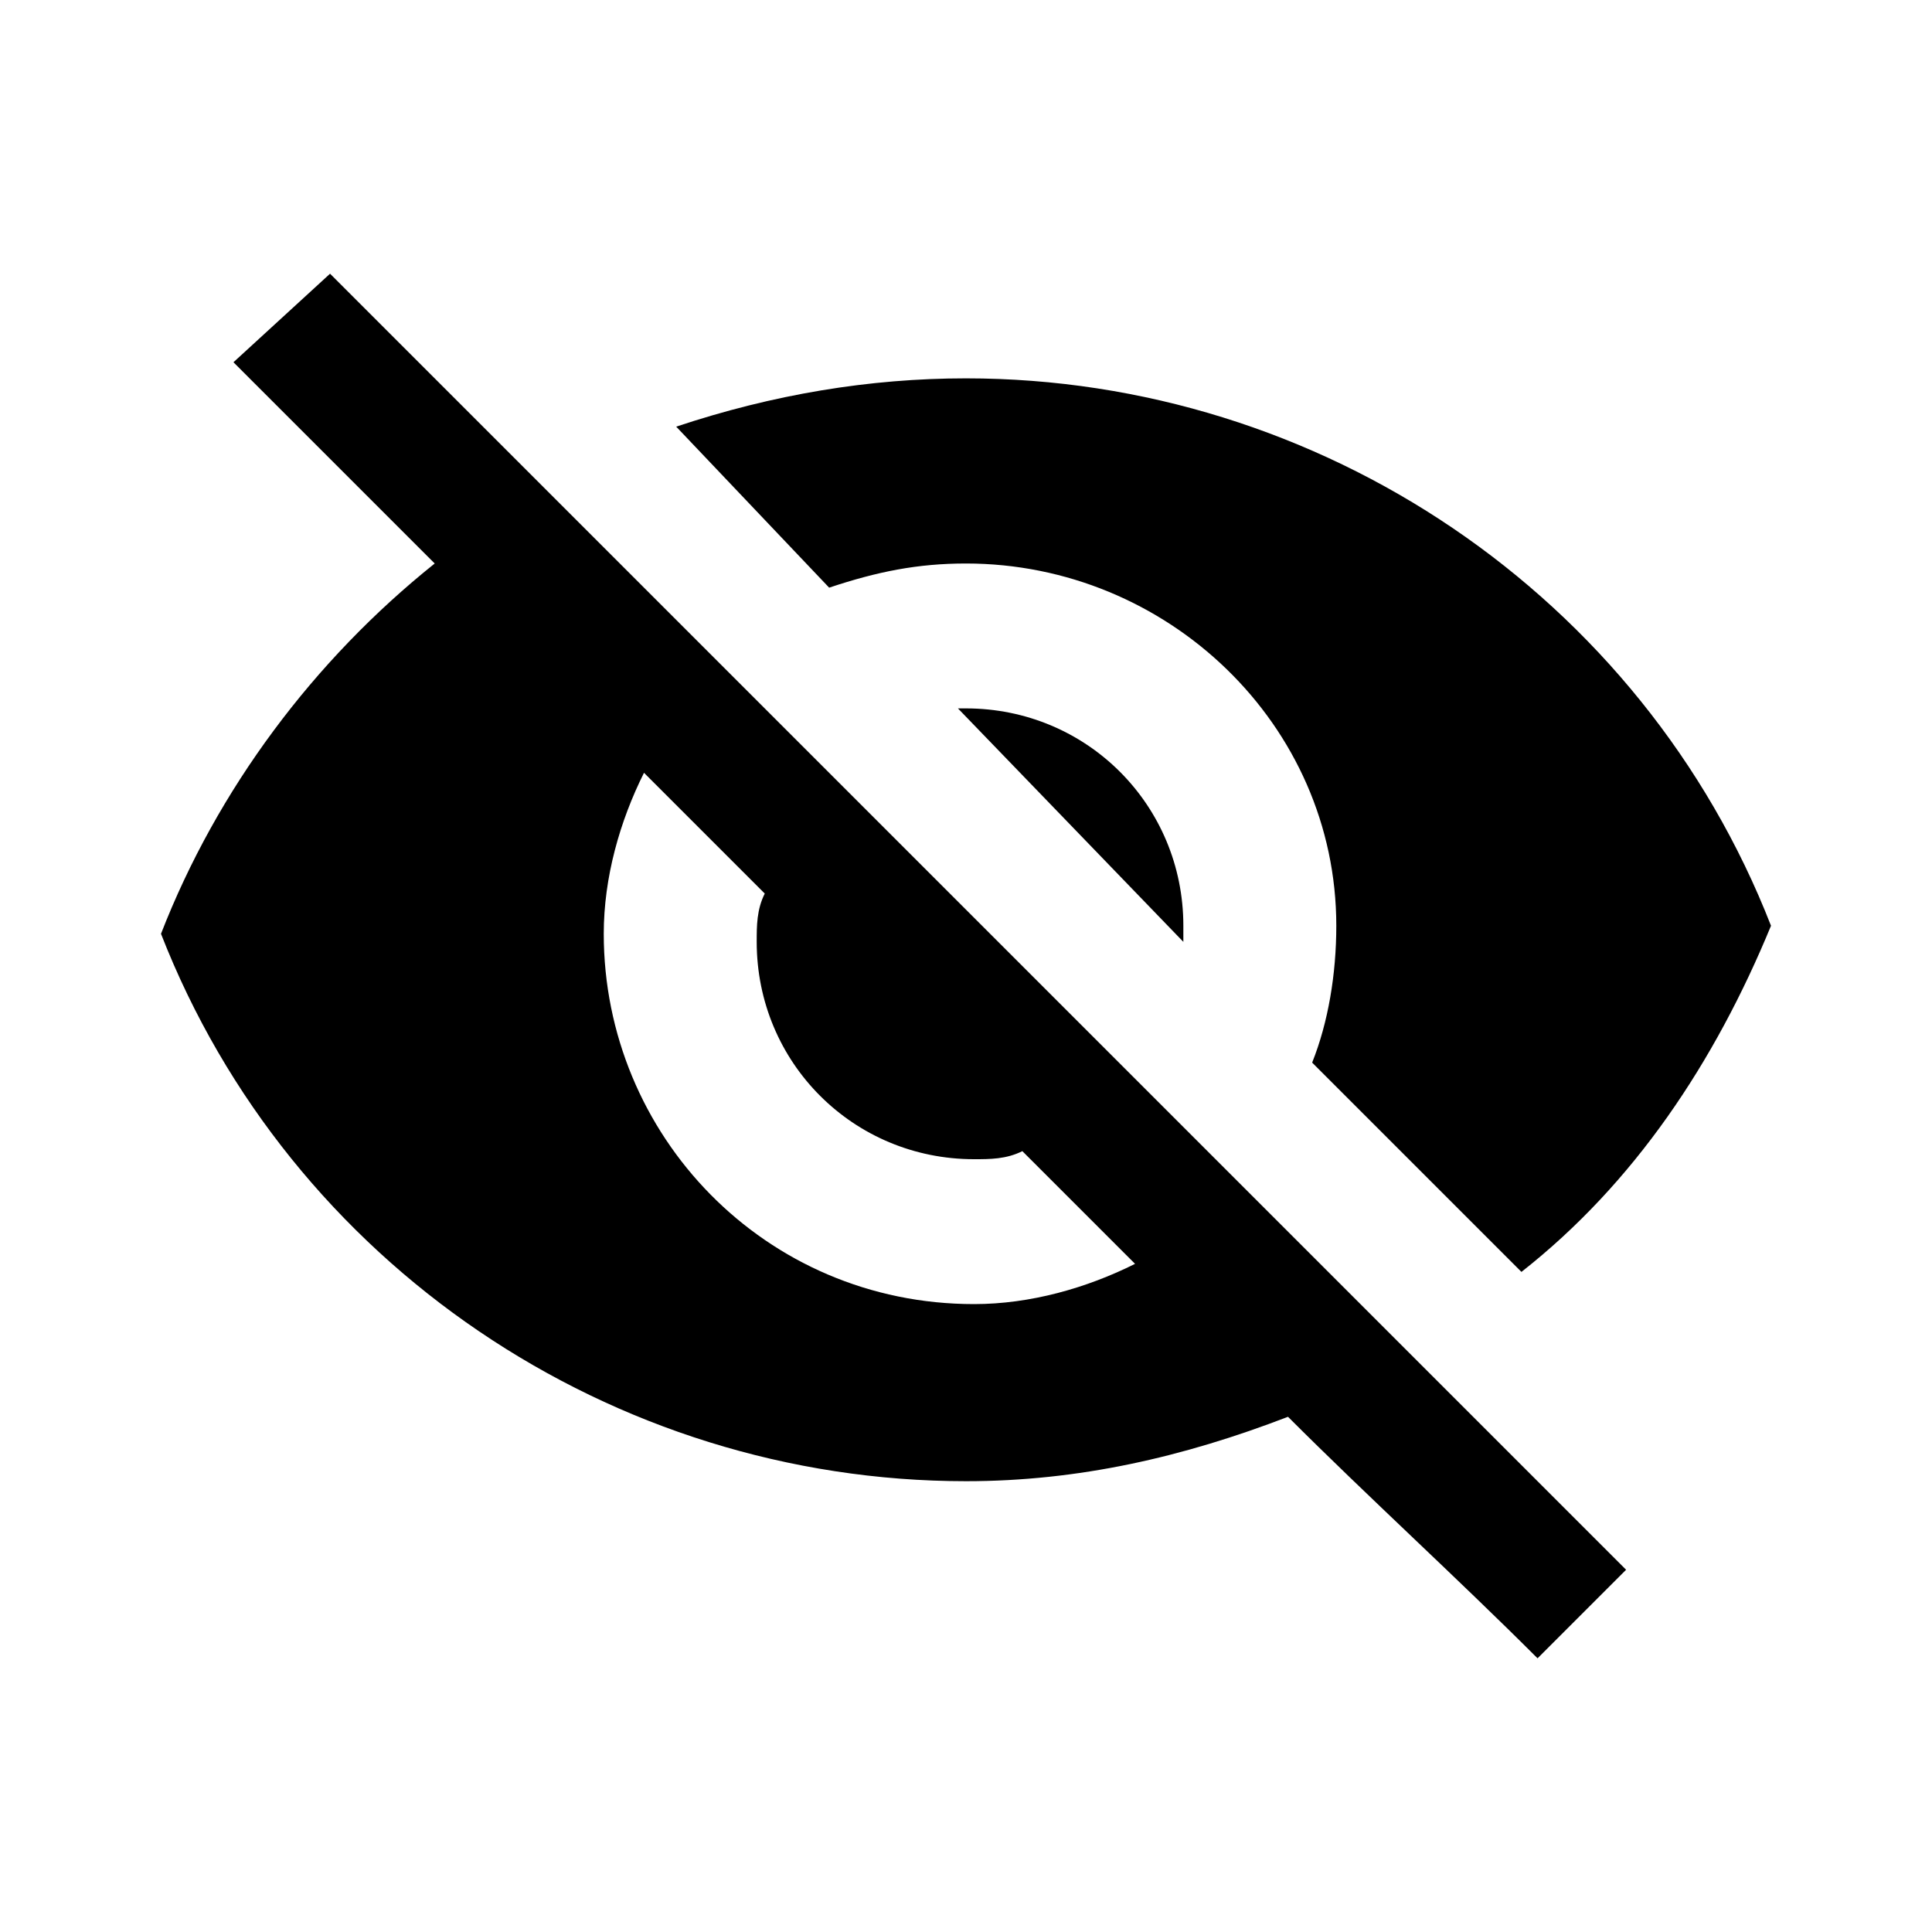 <?xml version="1.0" encoding="utf-8"?>
<!-- Generator: Adobe Illustrator 20.1.0, SVG Export Plug-In . SVG Version: 6.00 Build 0)  -->
<svg version="1.1" id="Layer_1" xmlns="http://www.w3.org/2000/svg" xmlns:xlink="http://www.w3.org/1999/xlink" x="0px" y="0px"
	 viewBox="0 0 24 24" style="enable-background:new 0 0 24 24;" xml:space="preserve">
<style type="text/css">
	.st0{fill:none;}
</style>
<title>visibility_off</title>
<path d="M11.9,8.8H12c1.5,0,2.7,1.2,2.7,2.7v0.2L11.9,8.8z M8,9.6c-0.3,0.6-0.5,1.3-0.5,2c0,2.5,2,4.6,4.6,4.6c0.7,0,1.4-0.2,2-0.5
	l-1.4-1.4c-0.2,0.1-0.4,0.1-0.6,0.1c-1.5,0-2.7-1.2-2.7-2.7c0-0.2,0-0.4,0.1-0.6L8,9.6z M2.9,4.5l1.2-1.1l16.1,16.1l-1.1,1.1
	c-1-1-2.1-2-3.1-3c-1.3,0.5-2.6,0.8-4,0.8c-4.4,0-8.4-2.7-10-6.8C2.7,9.8,3.9,8.2,5.4,7C4.6,6.2,3.8,5.4,2.9,4.5z M12,7
	c-0.6,0-1.1,0.1-1.7,0.3l-1.9-2c1.2-0.4,2.4-0.6,3.6-0.6c4.4,0,8.4,2.7,10,6.8c-0.7,1.7-1.7,3.2-3.1,4.3l-2.6-2.6
	c0.2-0.5,0.3-1.1,0.3-1.7C16.6,9,14.5,7,12,7z"/>
<rect class="st0" width="24" height="24"/>
</svg>

